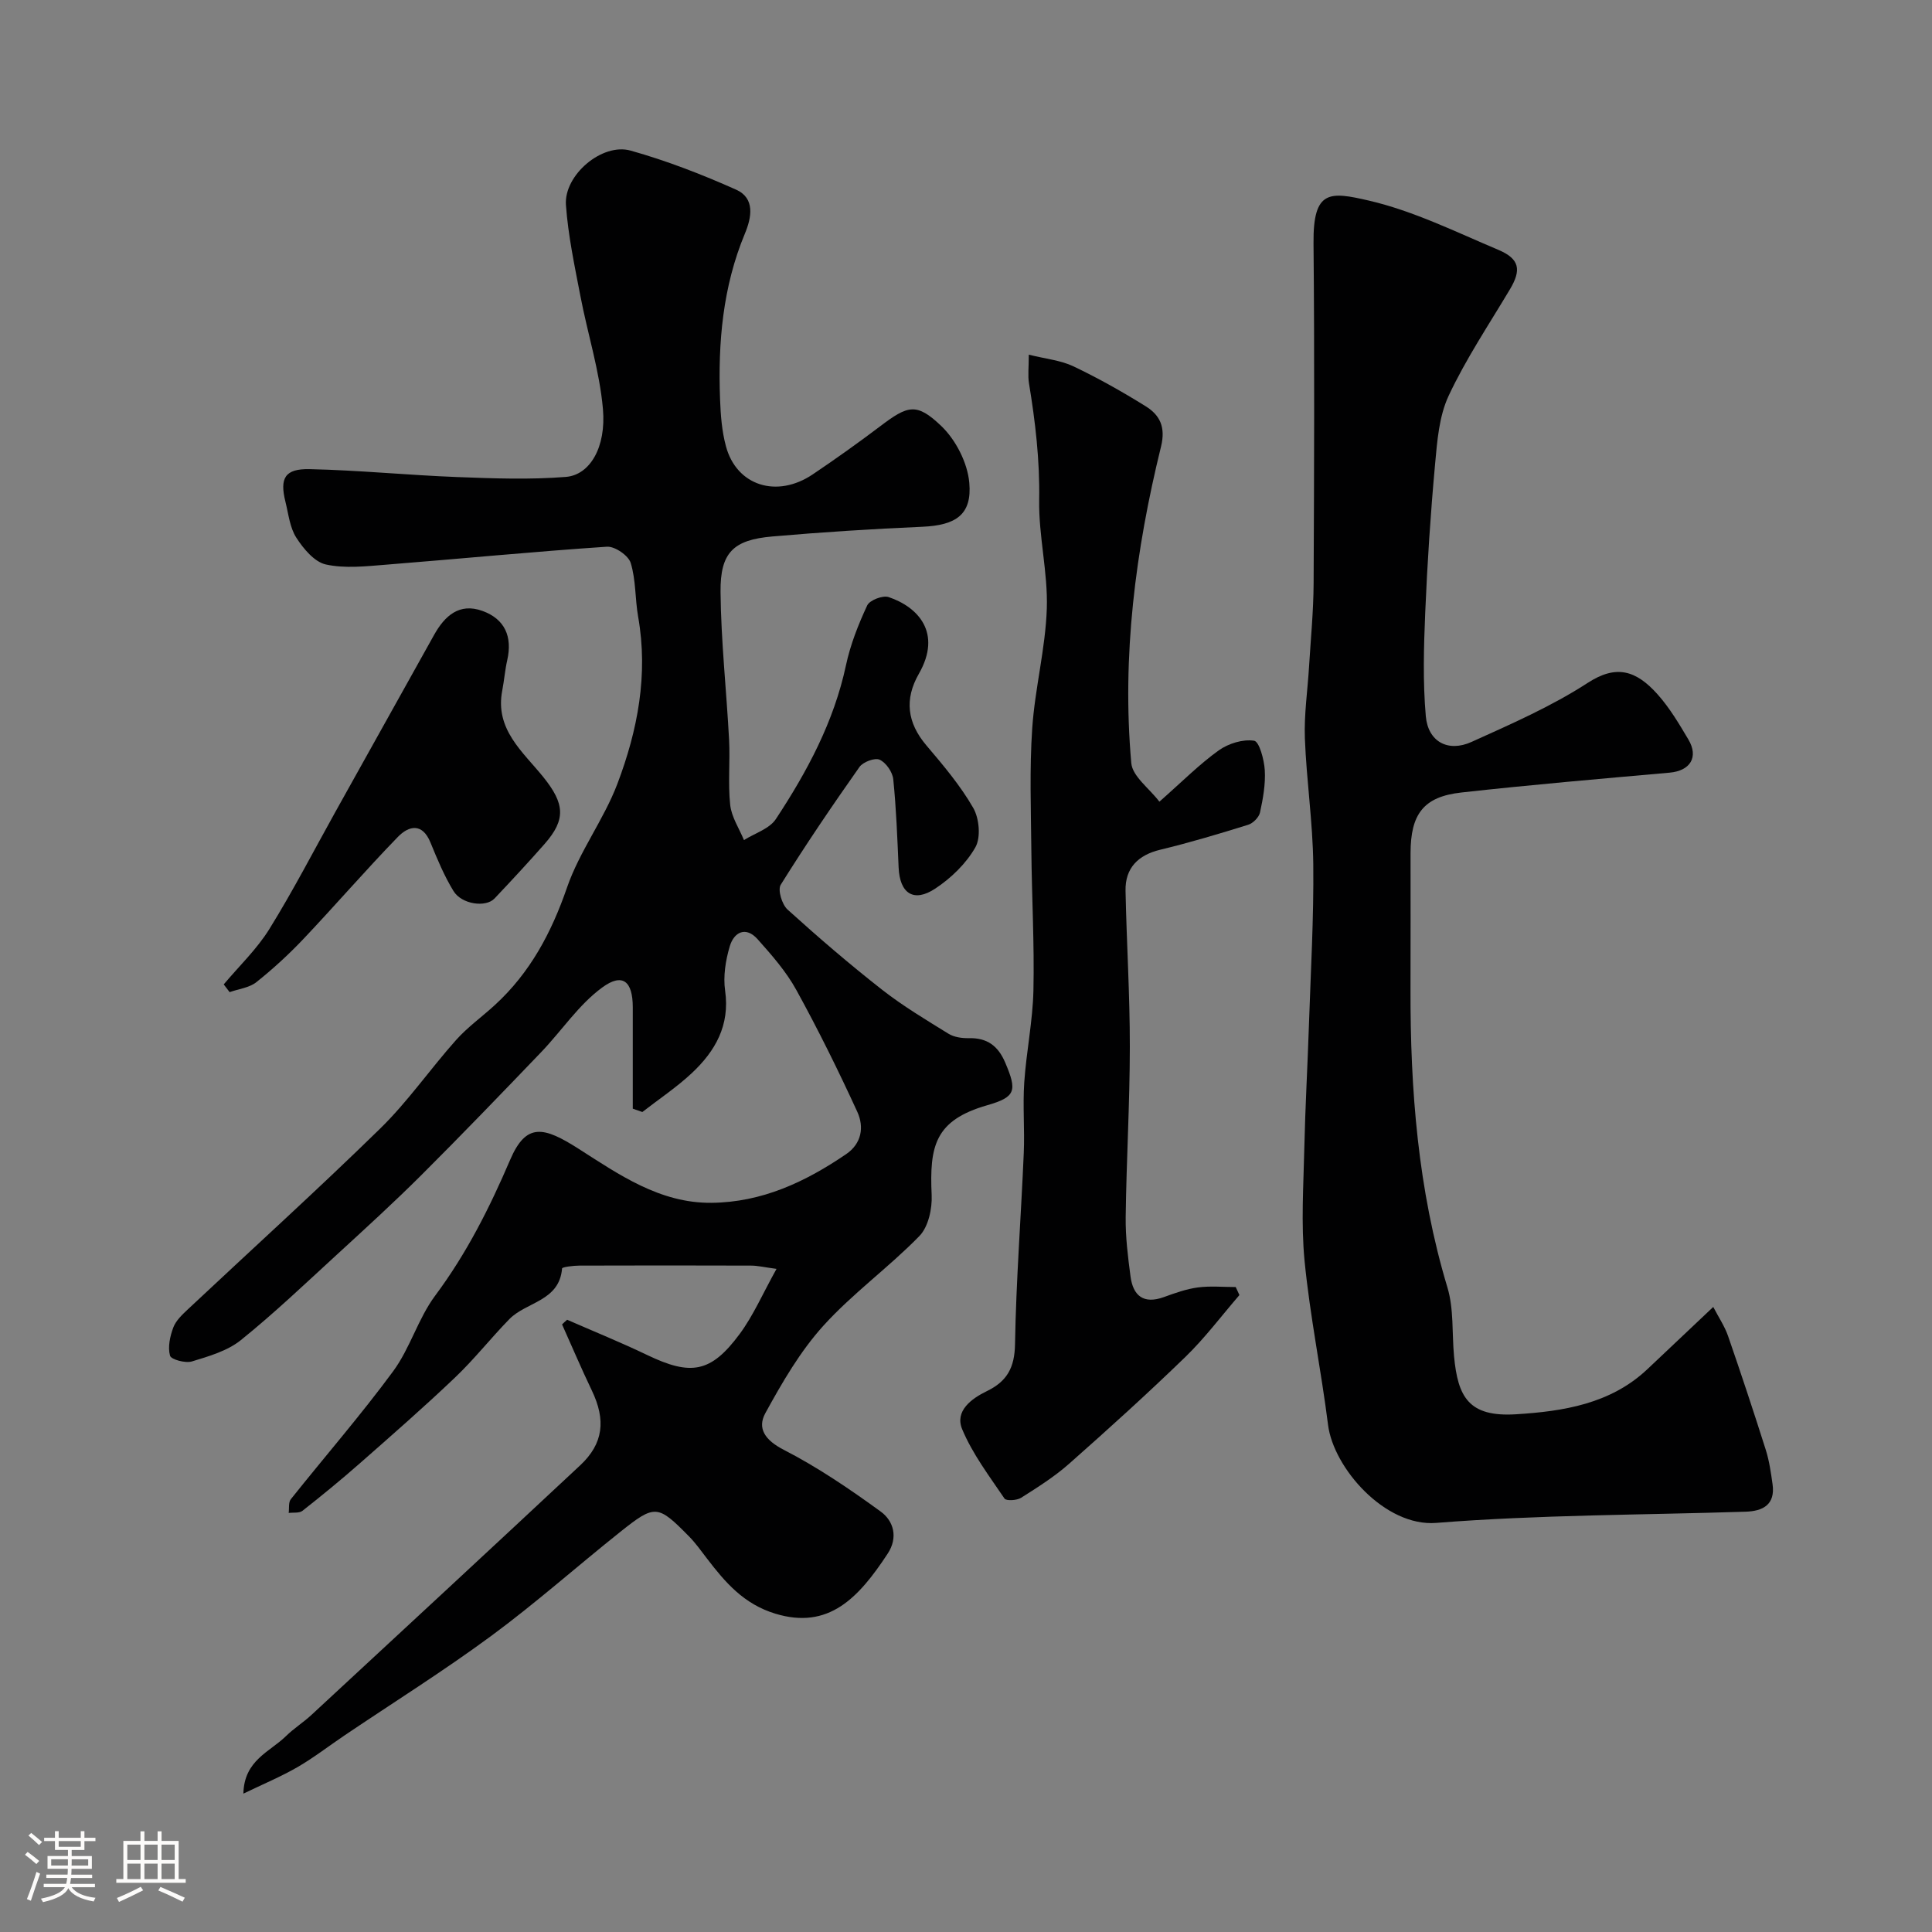 <svg enable-background="new 0 0 400 400" viewBox="0 0 400 400" xmlns="http://www.w3.org/2000/svg"><rect x="0" y="0" width="400" height="400" fill="#808080" stroke="none"/><path d="m5.17 384 .55-.58c.85.61 1.65 1.24 2.4 1.87l-.59.64c-.83-.73-1.62-1.38-2.36-1.93m1.22 9.53-.82-.34c.71-1.76 1.37-3.64 1.98-5.63.24.13.5.25.76.36-.6 1.67-1.24 3.54-1.92 5.61m-.5-13.5.57-.54c.56.44 1.31 1.06 2.26 1.87l-.64.64c-.68-.66-1.41-1.32-2.19-1.97m3.25.46h2.24v-1.36h.77v1.36h4.57v-1.36h.76v1.36h2.28v.69h-2.28v1.84h-2.64v1.26h4.18v2.64h-4.21c0 .45-.02.86-.05 1.21h4.32v.69h-4.38c-.04.34-.1.75-.19 1.22h5.15v.69h-4.82c.87 1.19 2.51 1.92 4.93 2.19-.17.31-.3.57-.37.76-2.77-.49-4.52-1.41-5.26-2.76-.56 1.26-2.3 2.23-5.24 2.9-.12-.24-.26-.48-.43-.72 2.73-.55 4.38-1.34 4.96-2.38h-4.38v-.69h4.65c.1-.38.17-.79.21-1.22h-4.32v-.69h4.4c.03-.34.05-.75.05-1.21h-4.2v-2.64h4.23v-1.26h-2.69v-1.84h-2.24zm1.46 4.46v1.29h3.45c.01-.4.02-.57.01-.53v-.32-.45h-3.46zm1.55-2.59h4.57v-1.19h-4.57zm6.11 2.59h-3.42v.77c-.01.19-.01.37-.02.53h3.44v-1.29z" fill="#fcfbfa"/><path d="m32.63 379.16h.82v1.98h3.54v7.89h1.46v.78h-14.37v-.78h1.46v-7.89h3.54v-1.98h.82v1.98h2.73zm-3.49 11.48.5.73c-1.61.82-3.28 1.63-5 2.41-.13-.27-.28-.55-.44-.82 1.75-.72 3.4-1.49 4.94-2.32m-2.78-5.55h2.73v-3.18h-2.73zm0 3.95h2.73v-3.2h-2.73zm3.54-3.95h2.73v-3.18h-2.73zm0 3.95h2.73v-3.2h-2.73zm7.89 4.68c-1.84-.92-3.51-1.7-5.02-2.32l.45-.73c1.89.8 3.57 1.55 5.04 2.23zm-1.62-11.81h-2.73v3.18h2.73zm-2.73 7.13h2.73v-3.2h-2.73z" fill="#fcfbfa"/><g fill="#010102"><path d="m117.42 273.24c5.52 2.42 11.12 4.68 16.55 7.29 9.06 4.35 13.2 3.72 19.16-4.33 2.85-3.85 4.79-8.38 7.64-13.49-2.53-.34-3.91-.68-5.29-.68-11.83-.04-23.66-.04-35.5 0-1.26 0-3.59.29-3.61.59-.56 6.8-7.4 6.9-10.9 10.48-3.86 3.95-7.29 8.33-11.29 12.13-6.38 6.08-13.02 11.88-19.64 17.7-3.87 3.41-7.87 6.68-11.92 9.87-.66.52-1.88.31-2.85.44.13-.96-.08-2.19.44-2.84 7.05-8.85 14.49-17.4 21.19-26.5 3.51-4.76 5.16-10.9 8.69-15.64 6.5-8.72 11.27-18.18 15.53-28.13 3.33-7.77 6.96-6.89 14.2-2.27 8.26 5.27 16.76 11.27 27.47 11.17 10.48-.1 19.45-4.33 27.87-10.06 3.26-2.21 3.77-5.65 2.34-8.77-3.92-8.54-8.09-16.99-12.62-25.22-2.1-3.83-5.09-7.23-8.02-10.52-2.46-2.76-4.9-1.47-5.77 1.46-.87 2.92-1.39 6.22-.96 9.2 1.02 7.18-2.05 12.51-6.89 17.05-3.16 2.96-6.82 5.39-10.25 8.06-.66-.23-1.32-.46-1.98-.69 0-7.01.01-14.01 0-21.02-.01-5.36-2.1-7.17-6.33-4.07-4.88 3.57-8.39 8.96-12.65 13.4-8.22 8.57-16.45 17.12-24.85 25.5-5.63 5.61-11.51 10.97-17.37 16.35-6.57 6.02-13.03 12.19-19.96 17.77-2.78 2.23-6.6 3.33-10.11 4.4-1.35.41-4.32-.39-4.54-1.2-.49-1.77 0-4.01.68-5.83.54-1.43 1.85-2.66 3.02-3.76 13.28-12.47 26.79-24.69 39.81-37.42 5.73-5.6 10.35-12.32 15.7-18.32 2.39-2.68 5.39-4.82 8.06-7.27 7.29-6.69 11.7-14.96 14.93-24.33 2.57-7.46 7.61-14.05 10.42-21.45 4.2-11.07 6.42-22.61 4.3-34.6-.65-3.7-.45-7.6-1.54-11.14-.47-1.54-3.29-3.47-4.92-3.36-15.25 1.02-30.47 2.51-45.71 3.72-4.16.33-8.5.83-12.48-.04-2.37-.52-4.65-3.26-6.12-5.55-1.35-2.09-1.62-4.9-2.25-7.42-1.22-4.89-.14-6.87 4.96-6.77 10.22.22 20.42 1.25 30.64 1.64 7.48.29 15.01.56 22.45-.03 4.96-.39 8.38-6.1 7.68-14.07-.69-7.88-3.18-15.59-4.67-23.41-1.2-6.24-2.54-12.52-2.99-18.83-.43-6.17 7.48-12.91 13.39-11.25 7.45 2.09 14.75 4.92 21.83 8.08 3.99 1.78 3.22 5.77 1.83 9.11-4.59 11.02-5.58 22.56-5.14 34.29.12 3.26.37 6.61 1.22 9.74 2.19 8.16 10.52 10.82 17.96 5.82 4.74-3.19 9.4-6.51 13.95-9.95 5.74-4.35 7.54-4.98 12.68-.06 3.01 2.88 5.42 7.61 5.79 11.72.6 6.65-2.8 8.82-9.7 9.13-10.37.45-20.74 1.11-31.07 2.01-8.08.7-10.81 3.31-10.73 11.49.1 10.21 1.23 20.4 1.77 30.61.23 4.49-.25 9.03.23 13.48.27 2.5 1.85 4.86 2.85 7.28 2.25-1.42 5.28-2.33 6.61-4.36 6.47-9.82 12.01-20.12 14.51-31.84.91-4.26 2.55-8.43 4.4-12.39.5-1.08 3.22-2.13 4.43-1.72 6.05 2.03 11.13 7.37 6.26 15.88-3.02 5.27-2.43 10.13 1.56 14.83 3.49 4.11 7.03 8.3 9.7 12.94 1.25 2.18 1.6 6.12.44 8.16-1.91 3.36-5.03 6.38-8.3 8.54-4.49 2.97-7.36 1-7.59-4.37-.27-6.09-.49-12.2-1.11-18.26-.15-1.5-1.5-3.45-2.82-4.05-.99-.46-3.44.46-4.18 1.51-5.63 7.99-11.13 16.09-16.3 24.38-.66 1.06.26 4.1 1.42 5.14 6.33 5.73 12.82 11.31 19.55 16.58 4.32 3.38 9.08 6.23 13.76 9.12 1.16.72 2.8.95 4.21.92 3.79-.09 6.06 1.58 7.54 5.06 2.47 5.81 2.22 7.12-3.7 8.82-10.89 3.12-11.99 8.45-11.53 18.6.13 2.84-.69 6.6-2.55 8.5-6.33 6.49-13.82 11.87-19.88 18.57-4.81 5.32-8.53 11.75-12 18.08-1.75 3.19-.01 5.63 3.78 7.58 7.04 3.62 13.69 8.14 20.11 12.81 2.67 1.94 3.64 5.36 1.43 8.71-6.04 9.2-12.23 15.77-23.24 12.43-6.55-1.99-10.39-6.48-14.19-11.45-1.19-1.56-2.34-3.18-3.71-4.57-6.47-6.57-7.02-6.66-14.22-.92-8.95 7.13-17.52 14.76-26.72 21.54-9.84 7.25-20.22 13.75-30.36 20.59-3.25 2.19-6.36 4.61-9.74 6.57-3.43 1.98-7.13 3.52-11.21 5.49.15-6.91 5.46-8.63 8.8-11.89 1.63-1.6 3.61-2.85 5.29-4.4 18.57-17.2 37.15-34.4 55.65-51.69 4.81-4.5 5.34-9.37 2.39-15.51-2.16-4.5-4.1-9.09-6.15-13.65.3-.31.67-.64 1.05-.97z"/><path d="m354.71 270.59c1.1 2.12 2.35 3.97 3.06 6 2.71 7.82 5.31 15.68 7.81 23.57.73 2.3 1.07 4.74 1.41 7.14.59 4.23-2 5.57-5.59 5.68-21.36.69-42.77.63-64.05 2.32-10.6.84-21.27-11.38-22.39-20.29-1.43-11.34-3.75-22.57-4.86-33.93-.76-7.78-.22-15.71-.05-23.56.19-8.43.67-16.86.95-25.29.37-11.09 1.02-22.2.9-33.29-.1-8.7-1.41-17.38-1.74-26.08-.18-4.91.56-9.85.86-14.77.35-5.76.92-11.53.95-17.3.11-23.49.2-46.98-.02-70.46-.1-11.08 3.37-10.67 11.46-8.8 9.23 2.14 17.99 6.48 26.81 10.2 4.43 1.87 4.79 4.16 2.39 8.18-4.34 7.28-9.1 14.38-12.68 22.02-2 4.27-2.38 9.44-2.82 14.26-.93 10.17-1.6 20.37-2.03 30.57-.3 7.17-.51 14.41.12 21.54.47 5.28 4.62 7.5 9.46 5.31 8.21-3.71 16.56-7.36 24.08-12.24 5.81-3.77 9.94-2.69 14.49 2.44 2.47 2.78 4.42 6.07 6.33 9.29 2.18 3.67.37 6.49-3.88 6.87-14.39 1.28-28.78 2.51-43.13 4.11-7.83.87-10.51 4.47-10.51 12.58 0 9.33.02 18.66-.01 27.99-.06 20.95 1.54 41.66 7.64 61.89 1.35 4.47.93 9.47 1.37 14.22.79 8.47 3.02 12.66 12.85 12.05 9.72-.61 19.54-2.12 27.18-9.33 4.25-4.03 8.53-8.07 13.64-12.89z"/><path d="m256.61 268.13c-3.71 4.29-7.13 8.87-11.18 12.8-7.83 7.59-15.92 14.91-24.09 22.13-3.03 2.68-6.52 4.88-9.95 7.05-.87.55-3.07.67-3.42.15-3.15-4.65-6.62-9.23-8.76-14.35-1.58-3.78 1.92-6.35 5.12-7.9 4.19-2.03 5.74-4.88 5.82-9.73.22-13.2 1.25-26.38 1.81-39.58.21-4.86-.23-9.74.1-14.59.43-6.37 1.76-12.7 1.9-19.07.21-9.65-.34-19.32-.43-28.98-.08-8.42-.39-16.87.18-25.26.56-8.29 2.74-16.49 3.02-24.78.25-7.48-1.71-15.03-1.58-22.53.14-8.18-.79-16.14-2.11-24.13-.26-1.59-.04-3.26-.04-5.93 3.51.88 6.61 1.16 9.25 2.42 5.14 2.45 10.13 5.26 14.96 8.27 2.92 1.82 4.16 4.28 3.17 8.33-5.29 21.52-8.13 43.36-6.16 65.54.25 2.76 3.72 5.22 5.82 7.99 4.81-4.24 8.31-7.78 12.3-10.63 1.99-1.42 5-2.35 7.31-1.99 1.07.17 2.08 3.93 2.21 6.11.17 2.9-.37 5.89-.99 8.75-.22 1-1.44 2.23-2.45 2.54-6.04 1.88-12.11 3.7-18.26 5.18-4.5 1.09-7.23 3.76-7.13 8.49.22 10.76.9 21.52.89 32.29-.01 11.76-.71 23.52-.86 35.28-.05 4.08.46 8.2 1 12.26.53 4.04 2.72 5.81 6.93 4.28 2.28-.83 4.63-1.67 7.02-1.99 2.57-.34 5.22-.08 7.83-.08.25.56.51 1.11.77 1.66z"/><path d="m46.32 203.81c3.19-3.8 6.87-7.3 9.46-11.48 4.89-7.89 9.16-16.16 13.68-24.28 6.81-12.2 13.61-24.41 20.42-36.61 2.2-3.94 5.22-6.68 9.99-4.96 4.66 1.68 6.25 5.33 5.15 10.19-.47 2.06-.63 4.19-1.03 6.27-1.58 8.08 4.28 12.7 8.51 17.96 4.4 5.47 4.72 8.74.27 13.81-3.38 3.84-6.86 7.59-10.38 11.31-1.82 1.92-6.81 1.22-8.5-1.54-1.92-3.14-3.36-6.61-4.76-10.03-1.69-4.15-4.49-3.5-6.74-1.19-6.67 6.87-12.93 14.13-19.51 21.08-3.05 3.22-6.34 6.25-9.81 9.01-1.46 1.16-3.67 1.4-5.53 2.06-.4-.54-.81-1.07-1.22-1.6z"/></g></svg>
